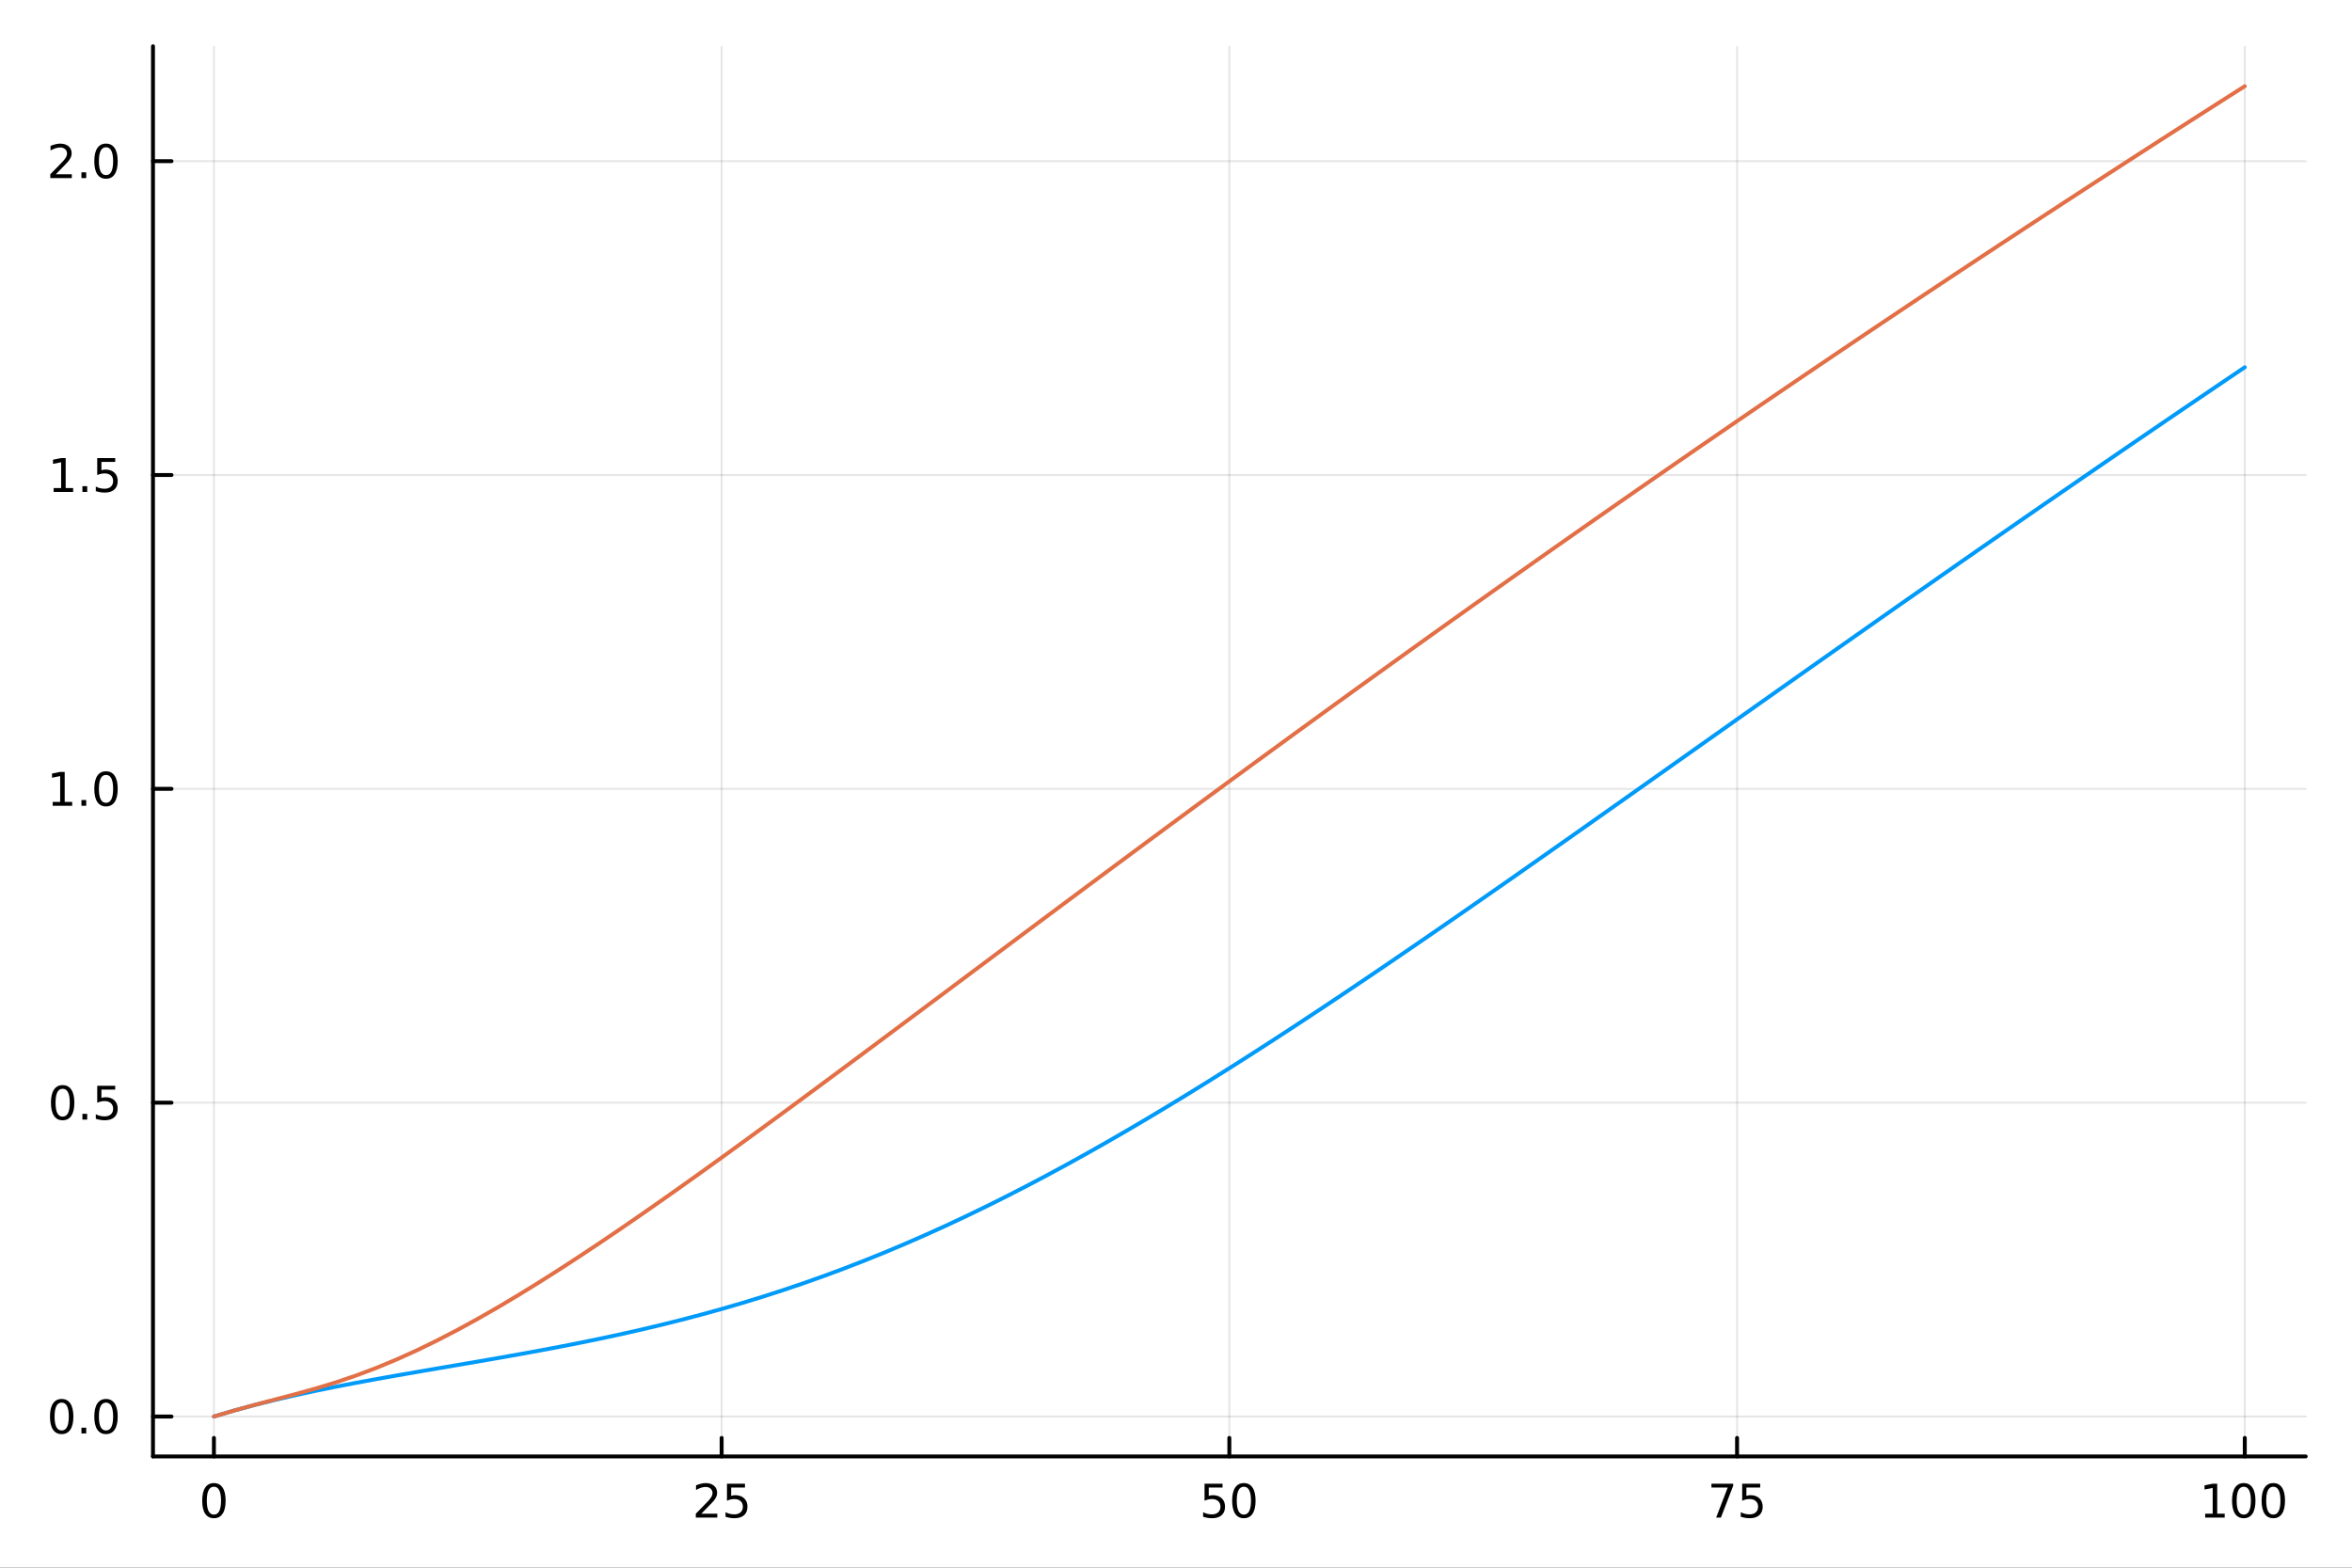 <?xml version="1.0" encoding="utf-8"?>
<svg xmlns="http://www.w3.org/2000/svg" xmlns:xlink="http://www.w3.org/1999/xlink" width="600" height="400" viewBox="0 0 2400 1600">
<rect x="0" y="0" width="2400" height="1600" fill="#333333" stroke="none"/>
<defs>
  <clipPath id="clip200">
    <rect x="0" y="0" width="2400" height="1600"/>
  </clipPath>
</defs>
<path clip-path="url(#clip200)" d="M0 1600 L2400 1600 L2400 0 L0 0  Z" fill="#ffffff" fill-rule="evenodd" fill-opacity="1"/>
<defs>
  <clipPath id="clip201">
    <rect x="480" y="0" width="1681" height="1600"/>
  </clipPath>
</defs>
<path clip-path="url(#clip200)" d="M156.112 1486.45 L2352.76 1486.45 L2352.76 47.244 L156.112 47.244  Z" fill="#ffffff" fill-rule="evenodd" fill-opacity="1"/>
<defs>
  <clipPath id="clip202">
    <rect x="156" y="47" width="2198" height="1440"/>
  </clipPath>
</defs>
<polyline clip-path="url(#clip202)" style="stroke:#000000; stroke-linecap:round; stroke-linejoin:round; stroke-width:2; stroke-opacity:0.1; fill:none" points="218.281,1486.45 218.281,47.244 "/>
<polyline clip-path="url(#clip202)" style="stroke:#000000; stroke-linecap:round; stroke-linejoin:round; stroke-width:2; stroke-opacity:0.1; fill:none" points="736.358,1486.45 736.358,47.244 "/>
<polyline clip-path="url(#clip202)" style="stroke:#000000; stroke-linecap:round; stroke-linejoin:round; stroke-width:2; stroke-opacity:0.1; fill:none" points="1254.43,1486.45 1254.43,47.244 "/>
<polyline clip-path="url(#clip202)" style="stroke:#000000; stroke-linecap:round; stroke-linejoin:round; stroke-width:2; stroke-opacity:0.1; fill:none" points="1772.51,1486.45 1772.51,47.244 "/>
<polyline clip-path="url(#clip202)" style="stroke:#000000; stroke-linecap:round; stroke-linejoin:round; stroke-width:2; stroke-opacity:0.1; fill:none" points="2290.59,1486.45 2290.59,47.244 "/>
<polyline clip-path="url(#clip200)" style="stroke:#000000; stroke-linecap:round; stroke-linejoin:round; stroke-width:4; stroke-opacity:1; fill:none" points="156.112,1486.45 2352.76,1486.45 "/>
<polyline clip-path="url(#clip200)" style="stroke:#000000; stroke-linecap:round; stroke-linejoin:round; stroke-width:4; stroke-opacity:1; fill:none" points="218.281,1486.45 218.281,1467.55 "/>
<polyline clip-path="url(#clip200)" style="stroke:#000000; stroke-linecap:round; stroke-linejoin:round; stroke-width:4; stroke-opacity:1; fill:none" points="736.358,1486.45 736.358,1467.55 "/>
<polyline clip-path="url(#clip200)" style="stroke:#000000; stroke-linecap:round; stroke-linejoin:round; stroke-width:4; stroke-opacity:1; fill:none" points="1254.43,1486.45 1254.43,1467.55 "/>
<polyline clip-path="url(#clip200)" style="stroke:#000000; stroke-linecap:round; stroke-linejoin:round; stroke-width:4; stroke-opacity:1; fill:none" points="1772.51,1486.45 1772.51,1467.55 "/>
<polyline clip-path="url(#clip200)" style="stroke:#000000; stroke-linecap:round; stroke-linejoin:round; stroke-width:4; stroke-opacity:1; fill:none" points="2290.59,1486.45 2290.59,1467.55 "/>
<path clip-path="url(#clip200)" d="M218.281 1517.37 Q214.67 1517.37 212.842 1520.93 Q211.036 1524.47 211.036 1531.6 Q211.036 1538.71 212.842 1542.27 Q214.67 1545.82 218.281 1545.82 Q221.916 1545.82 223.721 1542.27 Q225.55 1538.71 225.55 1531.6 Q225.55 1524.47 223.721 1520.93 Q221.916 1517.37 218.281 1517.37 M218.281 1513.66 Q224.091 1513.66 227.147 1518.27 Q230.226 1522.85 230.226 1531.6 Q230.226 1540.33 227.147 1544.94 Q224.091 1549.52 218.281 1549.52 Q212.471 1549.52 209.392 1544.94 Q206.337 1540.33 206.337 1531.6 Q206.337 1522.85 209.392 1518.27 Q212.471 1513.66 218.281 1513.66 Z" fill="#000000" fill-rule="nonzero" fill-opacity="1" /><path clip-path="url(#clip200)" d="M715.629 1544.91 L731.948 1544.91 L731.948 1548.85 L710.004 1548.85 L710.004 1544.91 Q712.666 1542.16 717.249 1537.53 Q721.855 1532.88 723.036 1531.53 Q725.281 1529.01 726.161 1527.27 Q727.064 1525.51 727.064 1523.82 Q727.064 1521.07 725.119 1519.33 Q723.198 1517.6 720.096 1517.6 Q717.897 1517.6 715.443 1518.36 Q713.013 1519.13 710.235 1520.68 L710.235 1515.95 Q713.059 1514.82 715.513 1514.24 Q717.967 1513.66 720.004 1513.66 Q725.374 1513.66 728.568 1516.35 Q731.763 1519.03 731.763 1523.52 Q731.763 1525.65 730.953 1527.57 Q730.166 1529.47 728.059 1532.07 Q727.48 1532.74 724.379 1535.95 Q721.277 1539.15 715.629 1544.91 Z" fill="#000000" fill-rule="nonzero" fill-opacity="1" /><path clip-path="url(#clip200)" d="M741.809 1514.29 L760.165 1514.29 L760.165 1518.22 L746.091 1518.22 L746.091 1526.7 Q747.11 1526.35 748.128 1526.19 Q749.147 1526 750.165 1526 Q755.952 1526 759.332 1529.17 Q762.712 1532.34 762.712 1537.76 Q762.712 1543.34 759.239 1546.44 Q755.767 1549.52 749.448 1549.52 Q747.272 1549.52 745.003 1549.15 Q742.758 1548.78 740.351 1548.04 L740.351 1543.34 Q742.434 1544.47 744.656 1545.03 Q746.878 1545.58 749.355 1545.58 Q753.36 1545.58 755.698 1543.48 Q758.036 1541.37 758.036 1537.76 Q758.036 1534.15 755.698 1532.04 Q753.36 1529.94 749.355 1529.94 Q747.48 1529.94 745.605 1530.35 Q743.753 1530.77 741.809 1531.65 L741.809 1514.29 Z" fill="#000000" fill-rule="nonzero" fill-opacity="1" /><path clip-path="url(#clip200)" d="M1229.13 1514.29 L1247.49 1514.29 L1247.49 1518.22 L1233.42 1518.22 L1233.42 1526.7 Q1234.43 1526.35 1235.45 1526.19 Q1236.47 1526 1237.49 1526 Q1243.28 1526 1246.66 1529.17 Q1250.04 1532.34 1250.04 1537.76 Q1250.04 1543.34 1246.56 1546.44 Q1243.09 1549.52 1236.77 1549.52 Q1234.6 1549.52 1232.33 1549.15 Q1230.08 1548.78 1227.67 1548.04 L1227.67 1543.34 Q1229.76 1544.47 1231.98 1545.03 Q1234.2 1545.58 1236.68 1545.58 Q1240.68 1545.58 1243.02 1543.48 Q1245.36 1541.37 1245.36 1537.76 Q1245.36 1534.15 1243.02 1532.04 Q1240.68 1529.94 1236.68 1529.94 Q1234.8 1529.94 1232.93 1530.35 Q1231.08 1530.77 1229.13 1531.65 L1229.13 1514.29 Z" fill="#000000" fill-rule="nonzero" fill-opacity="1" /><path clip-path="url(#clip200)" d="M1269.25 1517.37 Q1265.64 1517.37 1263.81 1520.93 Q1262 1524.47 1262 1531.6 Q1262 1538.71 1263.81 1542.27 Q1265.64 1545.82 1269.25 1545.82 Q1272.88 1545.82 1274.69 1542.27 Q1276.52 1538.71 1276.52 1531.6 Q1276.52 1524.47 1274.69 1520.93 Q1272.88 1517.37 1269.25 1517.37 M1269.25 1513.66 Q1275.06 1513.66 1278.11 1518.27 Q1281.19 1522.85 1281.19 1531.6 Q1281.19 1540.33 1278.11 1544.94 Q1275.06 1549.52 1269.25 1549.52 Q1263.44 1549.52 1260.36 1544.94 Q1257.3 1540.33 1257.3 1531.6 Q1257.3 1522.85 1260.36 1518.27 Q1263.44 1513.66 1269.25 1513.66 Z" fill="#000000" fill-rule="nonzero" fill-opacity="1" /><path clip-path="url(#clip200)" d="M1746.36 1514.29 L1768.59 1514.29 L1768.59 1516.28 L1756.04 1548.85 L1751.16 1548.85 L1762.96 1518.22 L1746.36 1518.22 L1746.36 1514.29 Z" fill="#000000" fill-rule="nonzero" fill-opacity="1" /><path clip-path="url(#clip200)" d="M1777.75 1514.29 L1796.11 1514.29 L1796.11 1518.22 L1782.04 1518.22 L1782.04 1526.7 Q1783.05 1526.35 1784.07 1526.19 Q1785.09 1526 1786.11 1526 Q1791.9 1526 1795.28 1529.17 Q1798.66 1532.34 1798.66 1537.76 Q1798.66 1543.34 1795.18 1546.44 Q1791.71 1549.52 1785.39 1549.52 Q1783.22 1549.52 1780.95 1549.15 Q1778.7 1548.78 1776.3 1548.04 L1776.3 1543.34 Q1778.38 1544.47 1780.6 1545.03 Q1782.82 1545.58 1785.3 1545.58 Q1789.3 1545.58 1791.64 1543.48 Q1793.98 1541.37 1793.98 1537.76 Q1793.98 1534.15 1791.64 1532.04 Q1789.3 1529.94 1785.3 1529.94 Q1783.42 1529.94 1781.55 1530.35 Q1779.7 1530.77 1777.75 1531.65 L1777.75 1514.29 Z" fill="#000000" fill-rule="nonzero" fill-opacity="1" /><path clip-path="url(#clip200)" d="M2250.19 1544.91 L2257.83 1544.91 L2257.83 1518.55 L2249.52 1520.21 L2249.52 1515.95 L2257.79 1514.29 L2262.46 1514.29 L2262.46 1544.91 L2270.1 1544.91 L2270.1 1548.85 L2250.19 1548.85 L2250.19 1544.91 Z" fill="#000000" fill-rule="nonzero" fill-opacity="1" /><path clip-path="url(#clip200)" d="M2289.55 1517.37 Q2285.93 1517.37 2284.11 1520.93 Q2282.3 1524.47 2282.3 1531.6 Q2282.3 1538.71 2284.11 1542.27 Q2285.93 1545.82 2289.55 1545.82 Q2293.18 1545.82 2294.98 1542.27 Q2296.81 1538.71 2296.81 1531.6 Q2296.81 1524.47 2294.98 1520.93 Q2293.18 1517.37 2289.55 1517.37 M2289.55 1513.66 Q2295.36 1513.66 2298.41 1518.27 Q2301.49 1522.85 2301.49 1531.6 Q2301.49 1540.33 2298.41 1544.94 Q2295.36 1549.52 2289.55 1549.52 Q2283.73 1549.52 2280.66 1544.94 Q2277.6 1540.33 2277.6 1531.6 Q2277.6 1522.85 2280.66 1518.27 Q2283.73 1513.66 2289.55 1513.66 Z" fill="#000000" fill-rule="nonzero" fill-opacity="1" /><path clip-path="url(#clip200)" d="M2319.71 1517.37 Q2316.1 1517.37 2314.27 1520.93 Q2312.46 1524.47 2312.46 1531.6 Q2312.46 1538.71 2314.27 1542.27 Q2316.1 1545.82 2319.71 1545.82 Q2323.34 1545.82 2325.15 1542.27 Q2326.98 1538.71 2326.98 1531.6 Q2326.98 1524.47 2325.15 1520.93 Q2323.34 1517.37 2319.71 1517.37 M2319.71 1513.66 Q2325.52 1513.66 2328.57 1518.27 Q2331.65 1522.85 2331.65 1531.6 Q2331.65 1540.33 2328.57 1544.94 Q2325.52 1549.52 2319.71 1549.52 Q2313.9 1549.52 2310.82 1544.94 Q2307.76 1540.33 2307.76 1531.6 Q2307.76 1522.85 2310.82 1518.27 Q2313.9 1513.66 2319.71 1513.66 Z" fill="#000000" fill-rule="nonzero" fill-opacity="1" /><polyline clip-path="url(#clip202)" style="stroke:#000000; stroke-linecap:round; stroke-linejoin:round; stroke-width:2; stroke-opacity:0.1; fill:none" points="156.112,1445.72 2352.76,1445.72 "/>
<polyline clip-path="url(#clip202)" style="stroke:#000000; stroke-linecap:round; stroke-linejoin:round; stroke-width:2; stroke-opacity:0.1; fill:none" points="156.112,1125.41 2352.76,1125.41 "/>
<polyline clip-path="url(#clip202)" style="stroke:#000000; stroke-linecap:round; stroke-linejoin:round; stroke-width:2; stroke-opacity:0.1; fill:none" points="156.112,805.099 2352.76,805.099 "/>
<polyline clip-path="url(#clip202)" style="stroke:#000000; stroke-linecap:round; stroke-linejoin:round; stroke-width:2; stroke-opacity:0.1; fill:none" points="156.112,484.791 2352.76,484.791 "/>
<polyline clip-path="url(#clip202)" style="stroke:#000000; stroke-linecap:round; stroke-linejoin:round; stroke-width:2; stroke-opacity:0.1; fill:none" points="156.112,164.483 2352.76,164.483 "/>
<polyline clip-path="url(#clip200)" style="stroke:#000000; stroke-linecap:round; stroke-linejoin:round; stroke-width:4; stroke-opacity:1; fill:none" points="156.112,1486.45 156.112,47.244 "/>
<polyline clip-path="url(#clip200)" style="stroke:#000000; stroke-linecap:round; stroke-linejoin:round; stroke-width:4; stroke-opacity:1; fill:none" points="156.112,1445.72 175.01,1445.72 "/>
<polyline clip-path="url(#clip200)" style="stroke:#000000; stroke-linecap:round; stroke-linejoin:round; stroke-width:4; stroke-opacity:1; fill:none" points="156.112,1125.41 175.01,1125.41 "/>
<polyline clip-path="url(#clip200)" style="stroke:#000000; stroke-linecap:round; stroke-linejoin:round; stroke-width:4; stroke-opacity:1; fill:none" points="156.112,805.099 175.01,805.099 "/>
<polyline clip-path="url(#clip200)" style="stroke:#000000; stroke-linecap:round; stroke-linejoin:round; stroke-width:4; stroke-opacity:1; fill:none" points="156.112,484.791 175.01,484.791 "/>
<polyline clip-path="url(#clip200)" style="stroke:#000000; stroke-linecap:round; stroke-linejoin:round; stroke-width:4; stroke-opacity:1; fill:none" points="156.112,164.483 175.01,164.483 "/>
<path clip-path="url(#clip200)" d="M62.937 1431.51 Q59.325 1431.51 57.497 1435.08 Q55.691 1438.62 55.691 1445.75 Q55.691 1452.86 57.497 1456.42 Q59.325 1459.96 62.937 1459.96 Q66.571 1459.96 68.376 1456.42 Q70.205 1452.86 70.205 1445.75 Q70.205 1438.62 68.376 1435.08 Q66.571 1431.51 62.937 1431.51 M62.937 1427.81 Q68.747 1427.81 71.802 1432.42 Q74.881 1437 74.881 1445.75 Q74.881 1454.48 71.802 1459.08 Q68.747 1463.67 62.937 1463.67 Q57.126 1463.67 54.048 1459.08 Q50.992 1454.48 50.992 1445.75 Q50.992 1437 54.048 1432.42 Q57.126 1427.81 62.937 1427.81 Z" fill="#000000" fill-rule="nonzero" fill-opacity="1" /><path clip-path="url(#clip200)" d="M83.098 1457.12 L87.983 1457.12 L87.983 1463 L83.098 1463 L83.098 1457.12 Z" fill="#000000" fill-rule="nonzero" fill-opacity="1" /><path clip-path="url(#clip200)" d="M108.168 1431.51 Q104.557 1431.51 102.728 1435.08 Q100.922 1438.62 100.922 1445.75 Q100.922 1452.86 102.728 1456.42 Q104.557 1459.96 108.168 1459.96 Q111.802 1459.96 113.608 1456.42 Q115.436 1452.86 115.436 1445.75 Q115.436 1438.62 113.608 1435.08 Q111.802 1431.51 108.168 1431.51 M108.168 1427.81 Q113.978 1427.81 117.033 1432.42 Q120.112 1437 120.112 1445.75 Q120.112 1454.48 117.033 1459.08 Q113.978 1463.67 108.168 1463.67 Q102.358 1463.67 99.279 1459.08 Q96.223 1454.48 96.223 1445.75 Q96.223 1437 99.279 1432.42 Q102.358 1427.81 108.168 1427.81 Z" fill="#000000" fill-rule="nonzero" fill-opacity="1" /><path clip-path="url(#clip200)" d="M63.932 1111.21 Q60.321 1111.21 58.492 1114.77 Q56.687 1118.31 56.687 1125.44 Q56.687 1132.55 58.492 1136.11 Q60.321 1139.66 63.932 1139.66 Q67.566 1139.66 69.372 1136.11 Q71.2 1132.55 71.2 1125.44 Q71.2 1118.31 69.372 1114.77 Q67.566 1111.21 63.932 1111.21 M63.932 1107.5 Q69.742 1107.5 72.798 1112.11 Q75.876 1116.69 75.876 1125.44 Q75.876 1134.17 72.798 1138.78 Q69.742 1143.36 63.932 1143.36 Q58.122 1143.36 55.043 1138.78 Q51.987 1134.17 51.987 1125.44 Q51.987 1116.69 55.043 1112.11 Q58.122 1107.5 63.932 1107.5 Z" fill="#000000" fill-rule="nonzero" fill-opacity="1" /><path clip-path="url(#clip200)" d="M84.094 1136.81 L88.978 1136.81 L88.978 1142.69 L84.094 1142.69 L84.094 1136.81 Z" fill="#000000" fill-rule="nonzero" fill-opacity="1" /><path clip-path="url(#clip200)" d="M99.21 1108.13 L117.566 1108.13 L117.566 1112.06 L103.492 1112.06 L103.492 1120.53 Q104.51 1120.19 105.529 1120.03 Q106.547 1119.84 107.566 1119.84 Q113.353 1119.84 116.733 1123.01 Q120.112 1126.18 120.112 1131.6 Q120.112 1137.18 116.64 1140.28 Q113.168 1143.36 106.848 1143.36 Q104.672 1143.36 102.404 1142.99 Q100.159 1142.62 97.751 1141.88 L97.751 1137.18 Q99.835 1138.31 102.057 1138.87 Q104.279 1139.42 106.756 1139.42 Q110.76 1139.42 113.098 1137.32 Q115.436 1135.21 115.436 1131.6 Q115.436 1127.99 113.098 1125.88 Q110.76 1123.78 106.756 1123.78 Q104.881 1123.78 103.006 1124.19 Q101.154 1124.61 99.21 1125.49 L99.21 1108.13 Z" fill="#000000" fill-rule="nonzero" fill-opacity="1" /><path clip-path="url(#clip200)" d="M53.747 818.444 L61.386 818.444 L61.386 792.079 L53.075 793.745 L53.075 789.486 L61.339 787.819 L66.015 787.819 L66.015 818.444 L73.654 818.444 L73.654 822.379 L53.747 822.379 L53.747 818.444 Z" fill="#000000" fill-rule="nonzero" fill-opacity="1" /><path clip-path="url(#clip200)" d="M83.098 816.5 L87.983 816.5 L87.983 822.379 L83.098 822.379 L83.098 816.5 Z" fill="#000000" fill-rule="nonzero" fill-opacity="1" /><path clip-path="url(#clip200)" d="M108.168 790.898 Q104.557 790.898 102.728 794.463 Q100.922 798.004 100.922 805.134 Q100.922 812.24 102.728 815.805 Q104.557 819.347 108.168 819.347 Q111.802 819.347 113.608 815.805 Q115.436 812.24 115.436 805.134 Q115.436 798.004 113.608 794.463 Q111.802 790.898 108.168 790.898 M108.168 787.194 Q113.978 787.194 117.033 791.801 Q120.112 796.384 120.112 805.134 Q120.112 813.861 117.033 818.467 Q113.978 823.051 108.168 823.051 Q102.358 823.051 99.279 818.467 Q96.223 813.861 96.223 805.134 Q96.223 796.384 99.279 791.801 Q102.358 787.194 108.168 787.194 Z" fill="#000000" fill-rule="nonzero" fill-opacity="1" /><path clip-path="url(#clip200)" d="M54.742 498.136 L62.381 498.136 L62.381 471.77 L54.071 473.437 L54.071 469.178 L62.335 467.511 L67.011 467.511 L67.011 498.136 L74.649 498.136 L74.649 502.071 L54.742 502.071 L54.742 498.136 Z" fill="#000000" fill-rule="nonzero" fill-opacity="1" /><path clip-path="url(#clip200)" d="M84.094 496.191 L88.978 496.191 L88.978 502.071 L84.094 502.071 L84.094 496.191 Z" fill="#000000" fill-rule="nonzero" fill-opacity="1" /><path clip-path="url(#clip200)" d="M99.21 467.511 L117.566 467.511 L117.566 471.446 L103.492 471.446 L103.492 479.918 Q104.51 479.571 105.529 479.409 Q106.547 479.224 107.566 479.224 Q113.353 479.224 116.733 482.395 Q120.112 485.567 120.112 490.983 Q120.112 496.562 116.64 499.664 Q113.168 502.742 106.848 502.742 Q104.672 502.742 102.404 502.372 Q100.159 502.002 97.751 501.261 L97.751 496.562 Q99.835 497.696 102.057 498.252 Q104.279 498.807 106.756 498.807 Q110.76 498.807 113.098 496.701 Q115.436 494.594 115.436 490.983 Q115.436 487.372 113.098 485.266 Q110.76 483.159 106.756 483.159 Q104.881 483.159 103.006 483.576 Q101.154 483.992 99.21 484.872 L99.21 467.511 Z" fill="#000000" fill-rule="nonzero" fill-opacity="1" /><path clip-path="url(#clip200)" d="M56.964 177.828 L73.284 177.828 L73.284 181.763 L51.339 181.763 L51.339 177.828 Q54.001 175.073 58.585 170.443 Q63.191 165.791 64.372 164.448 Q66.617 161.925 67.497 160.189 Q68.399 158.43 68.399 156.74 Q68.399 153.985 66.455 152.249 Q64.534 150.513 61.432 150.513 Q59.233 150.513 56.779 151.277 Q54.349 152.041 51.571 153.592 L51.571 148.87 Q54.395 147.735 56.849 147.157 Q59.302 146.578 61.339 146.578 Q66.71 146.578 69.904 149.263 Q73.099 151.948 73.099 156.439 Q73.099 158.569 72.288 160.49 Q71.501 162.388 69.395 164.981 Q68.816 165.652 65.714 168.869 Q62.612 172.064 56.964 177.828 Z" fill="#000000" fill-rule="nonzero" fill-opacity="1" /><path clip-path="url(#clip200)" d="M83.098 175.883 L87.983 175.883 L87.983 181.763 L83.098 181.763 L83.098 175.883 Z" fill="#000000" fill-rule="nonzero" fill-opacity="1" /><path clip-path="url(#clip200)" d="M108.168 150.282 Q104.557 150.282 102.728 153.846 Q100.922 157.388 100.922 164.518 Q100.922 171.624 102.728 175.189 Q104.557 178.73 108.168 178.73 Q111.802 178.73 113.608 175.189 Q115.436 171.624 115.436 164.518 Q115.436 157.388 113.608 153.846 Q111.802 150.282 108.168 150.282 M108.168 146.578 Q113.978 146.578 117.033 151.184 Q120.112 155.768 120.112 164.518 Q120.112 173.244 117.033 177.851 Q113.978 182.434 108.168 182.434 Q102.358 182.434 99.279 177.851 Q96.223 173.244 96.223 164.518 Q96.223 155.768 99.279 151.184 Q102.358 146.578 108.168 146.578 Z" fill="#000000" fill-rule="nonzero" fill-opacity="1" /><polyline clip-path="url(#clip202)" style="stroke:#009af9; stroke-linecap:round; stroke-linejoin:round; stroke-width:4; stroke-opacity:1; fill:none" points="218.281,1445.72 239.004,1439.59 259.727,1433.98 280.45,1428.81 301.174,1424.01 321.897,1419.54 342.62,1415.33 363.343,1411.34 384.066,1407.51 404.789,1403.82 425.512,1400.22 446.235,1396.66 466.958,1393.13 487.681,1389.58 508.404,1385.98 529.127,1382.31 549.85,1378.53 570.573,1374.63 591.296,1370.56 612.019,1366.32 632.742,1361.88 653.465,1357.22 674.188,1352.31 694.912,1347.14 715.635,1341.7 736.358,1335.97 757.081,1329.93 777.804,1323.58 798.527,1316.9 819.25,1309.89 839.973,1302.55 860.696,1294.87 881.419,1286.84 902.142,1278.47 922.865,1269.76 943.588,1260.72 964.311,1251.34 985.034,1241.63 1005.76,1231.61 1026.48,1221.28 1047.2,1210.64 1067.93,1199.72 1088.65,1188.51 1109.37,1177.03 1130.1,1165.3 1150.82,1153.32 1171.54,1141.12 1192.26,1128.69 1212.99,1116.06 1233.71,1103.23 1254.43,1090.22 1275.16,1077.04 1295.88,1063.7 1316.6,1050.21 1337.33,1036.58 1358.05,1022.83 1378.77,1008.96 1399.5,994.994 1420.22,980.926 1440.94,966.771 1461.66,952.537 1482.39,938.232 1503.11,923.865 1523.83,909.442 1544.56,894.972 1565.28,880.459 1586,865.911 1606.73,851.332 1627.45,836.728 1648.17,822.103 1668.9,807.464 1689.62,792.813 1710.34,778.156 1731.06,763.495 1751.79,748.835 1772.51,734.179 1793.23,719.529 1813.96,704.889 1834.68,690.261 1855.4,675.647 1876.13,661.05 1896.85,646.472 1917.57,631.914 1938.29,617.379 1959.02,602.868 1979.74,588.382 2000.46,573.923 2021.19,559.492 2041.91,545.09 2062.63,530.718 2083.36,516.377 2104.08,502.069 2124.8,487.793 2145.53,473.55 2166.25,459.342 2186.97,445.168 2207.69,431.03 2228.42,416.927 2249.14,402.861 2269.86,388.831 2290.59,374.838 "/>
<polyline clip-path="url(#clip202)" style="stroke:#e26f46; stroke-linecap:round; stroke-linejoin:round; stroke-width:4; stroke-opacity:1; fill:none" points="218.281,1445.72 239.004,1439.58 259.727,1433.88 280.45,1428.42 301.174,1422.94 321.897,1417.18 342.62,1410.88 363.343,1403.87 384.066,1396.07 404.789,1387.46 425.512,1378.09 446.235,1367.99 466.958,1357.24 487.681,1345.89 508.404,1334.02 529.127,1321.67 549.85,1308.9 570.573,1295.76 591.296,1282.28 612.019,1268.51 632.742,1254.48 653.465,1240.22 674.188,1225.77 694.912,1211.14 715.635,1196.35 736.358,1181.44 757.081,1166.41 777.804,1151.29 798.527,1136.08 819.25,1120.81 839.973,1105.48 860.696,1090.1 881.419,1074.68 902.142,1059.24 922.865,1043.77 943.588,1028.29 964.311,1012.81 985.034,997.318 1005.76,981.831 1026.48,966.352 1047.2,950.884 1067.93,935.43 1088.65,919.994 1109.37,904.578 1130.1,889.186 1150.82,873.82 1171.54,858.48 1192.26,843.17 1212.99,827.891 1233.71,812.644 1254.43,797.431 1275.16,782.252 1295.88,767.109 1316.6,752.003 1337.33,736.934 1358.05,721.903 1378.77,706.911 1399.5,691.957 1420.22,677.044 1440.94,662.171 1461.66,647.338 1482.39,632.545 1503.11,617.794 1523.83,603.084 1544.56,588.415 1565.28,573.787 1586,559.202 1606.73,544.658 1627.45,530.156 1648.17,515.695 1668.9,501.277 1689.62,486.9 1710.34,472.566 1731.06,458.273 1751.79,444.022 1772.51,429.813 1793.23,415.646 1813.96,401.521 1834.68,387.437 1855.4,373.395 1876.13,359.395 1896.85,345.436 1917.57,331.518 1938.29,317.642 1959.02,303.807 1979.74,290.013 2000.46,276.261 2021.19,262.549 2041.91,248.878 2062.63,235.248 2083.36,221.658 2104.08,208.109 2124.8,194.601 2145.53,181.133 2166.25,167.705 2186.97,154.317 2207.69,140.969 2228.42,127.662 2249.14,114.393 2269.86,101.165 2290.59,87.976 "/>
</svg>
